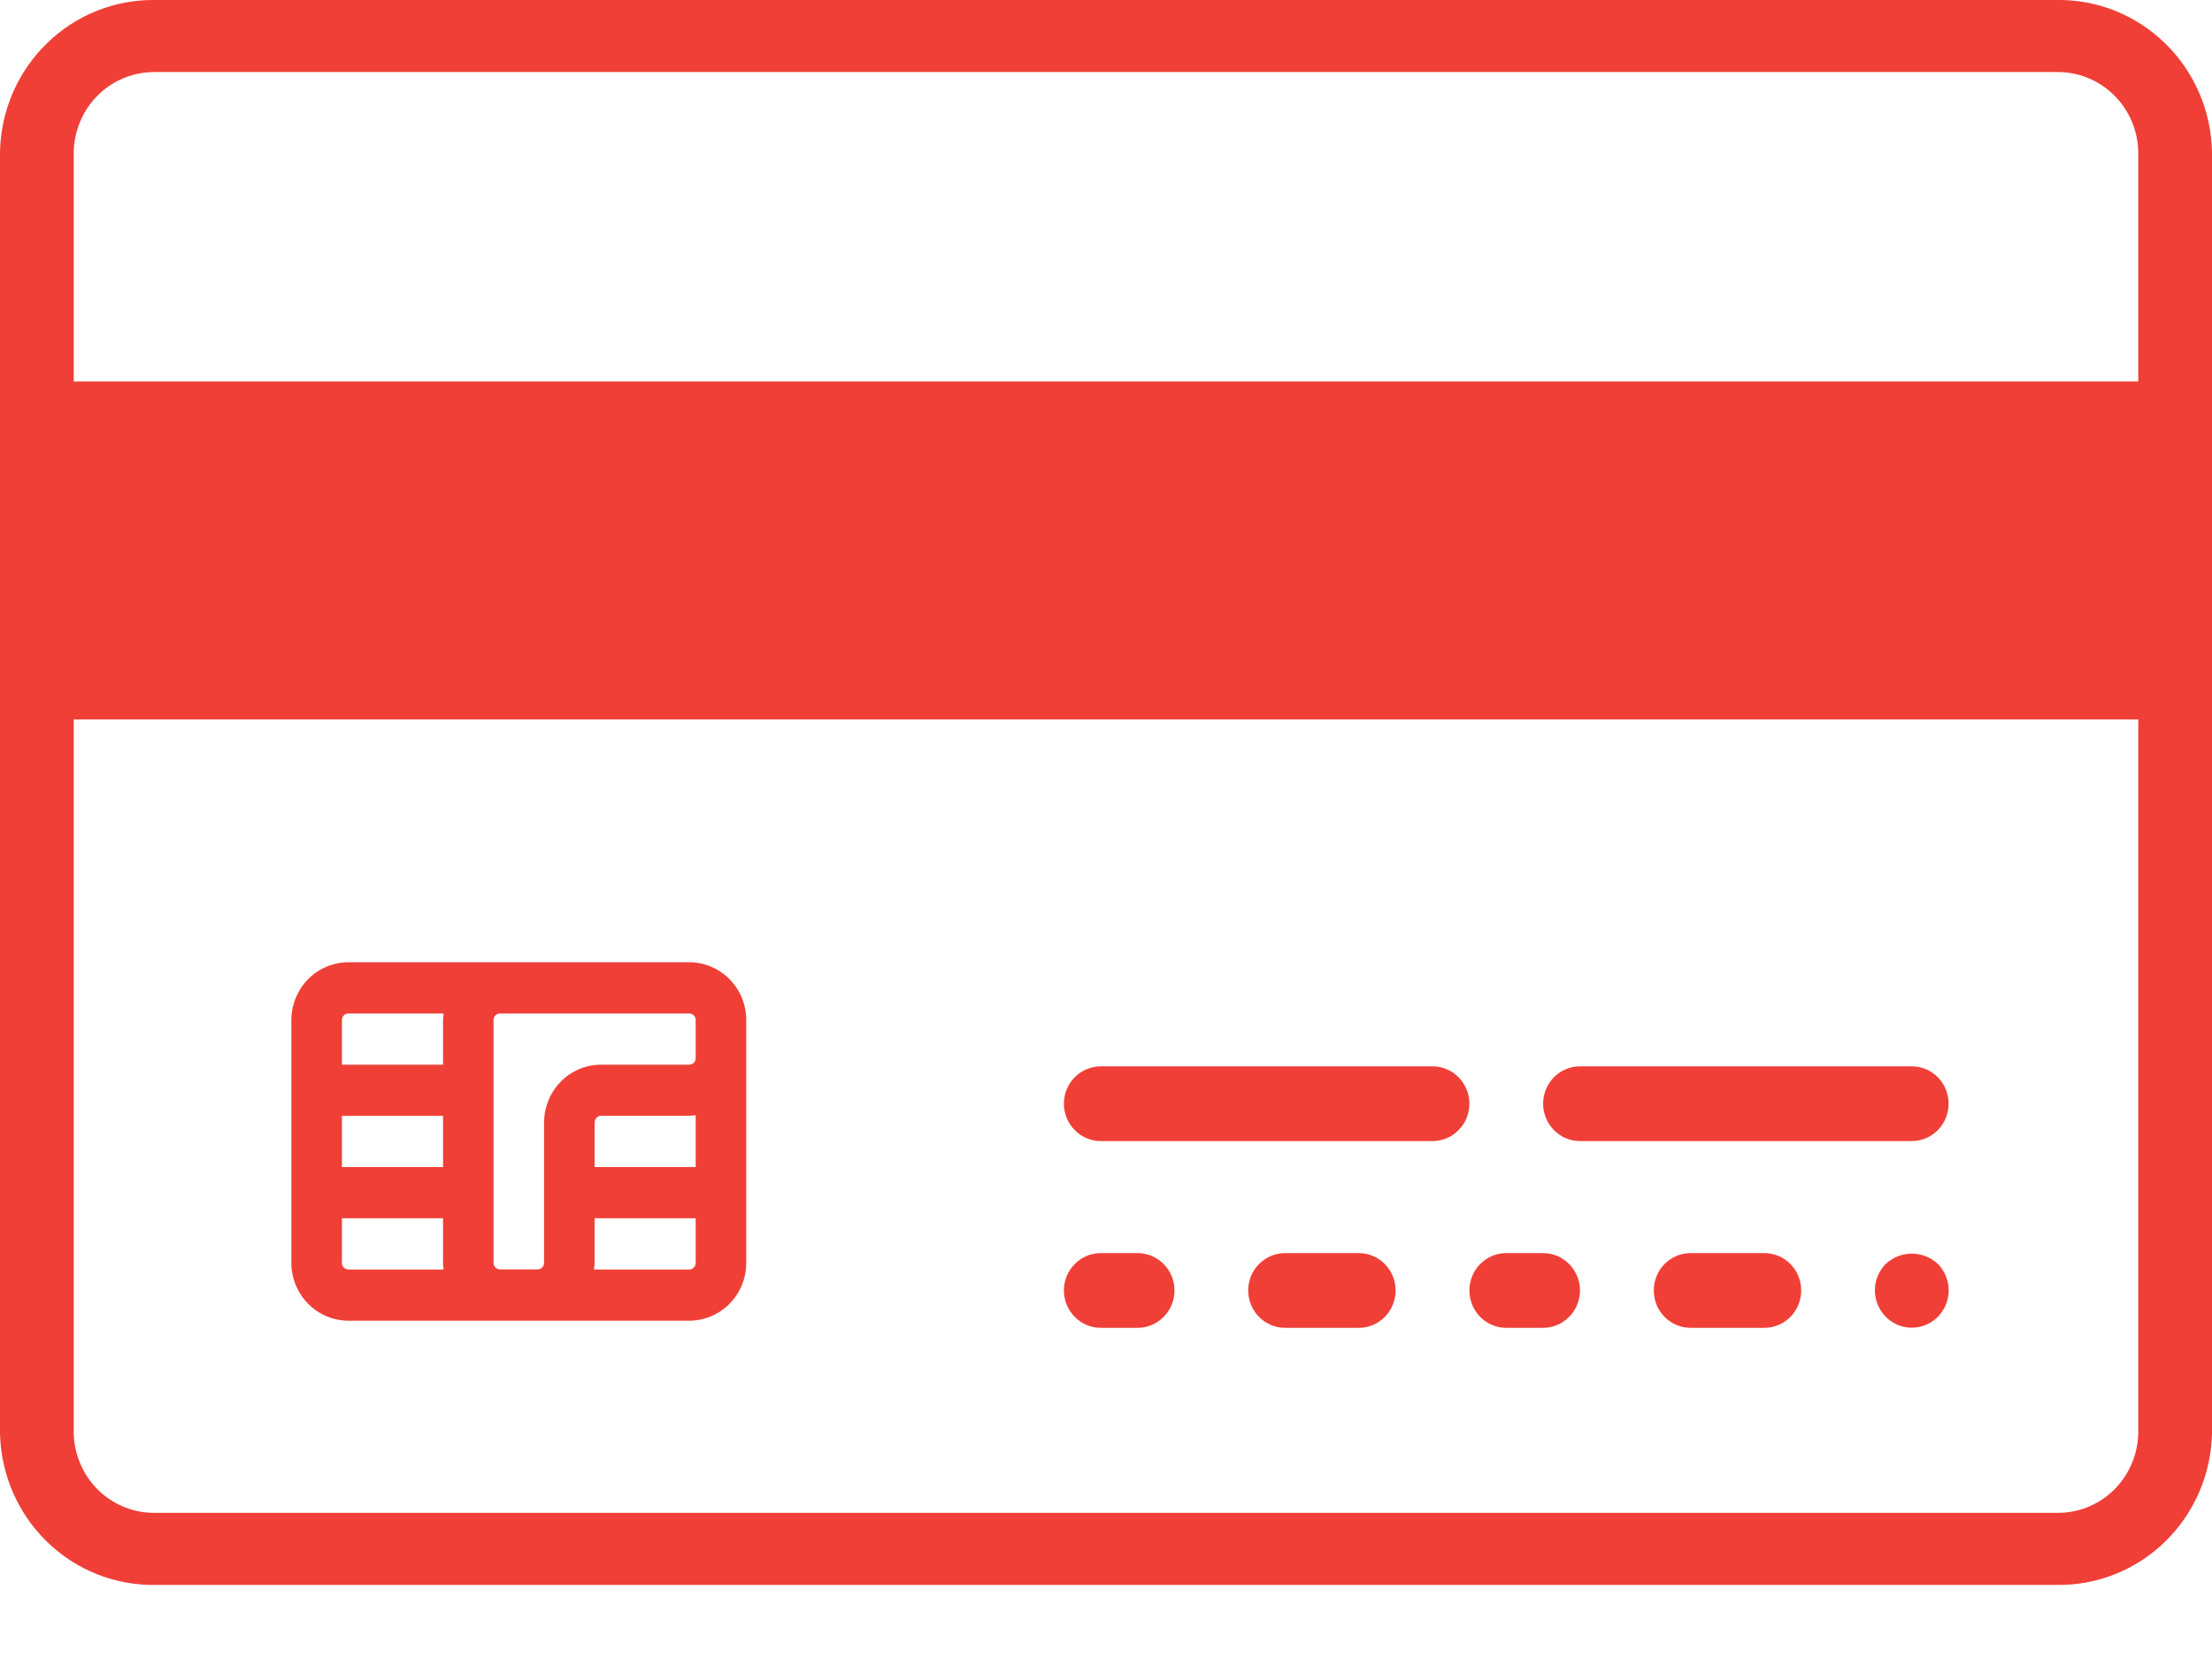<svg width="28" height="21" viewBox="0 0 28 21" fill="none" xmlns="http://www.w3.org/2000/svg">
<path d="M26.032 0H1.968C1.456 -0.008 0.961 0.189 0.592 0.55C0.223 0.91 0.01 1.404 0 1.923L0 18.14C0.01 18.659 0.223 19.153 0.592 19.513C0.961 19.874 1.456 20.071 1.968 20.062H26.032C26.544 20.071 27.039 19.874 27.408 19.513C27.777 19.153 27.99 18.659 28 18.14V1.923C27.99 1.404 27.777 0.91 27.408 0.55C27.039 0.189 26.544 -0.008 26.032 0ZM27.067 18.14C27.061 18.413 26.95 18.672 26.756 18.862C26.562 19.051 26.301 19.155 26.032 19.15H1.968C1.699 19.155 1.438 19.051 1.244 18.862C1.051 18.672 0.939 18.413 0.933 18.14V1.923C0.939 1.65 1.051 1.39 1.244 1.201C1.438 1.011 1.699 0.908 1.968 0.912H26.032C26.301 0.908 26.562 1.011 26.756 1.201C26.95 1.39 27.061 1.65 27.067 1.923V18.14Z" fill="#F03F37"/>
<path d="M18.134 13.498H13.934C13.81 13.498 13.691 13.548 13.604 13.636C13.516 13.725 13.467 13.845 13.467 13.971C13.467 14.096 13.516 14.216 13.604 14.305C13.691 14.394 13.81 14.444 13.934 14.444H18.134C18.257 14.444 18.376 14.394 18.463 14.305C18.551 14.216 18.6 14.096 18.6 13.971C18.6 13.845 18.551 13.725 18.463 13.636C18.376 13.548 18.257 13.498 18.134 13.498Z" fill="#F03F37"/>
<path d="M24.2 13.498H20C19.876 13.498 19.757 13.548 19.67 13.636C19.582 13.725 19.533 13.845 19.533 13.971C19.533 14.096 19.582 14.216 19.67 14.305C19.757 14.394 19.876 14.444 20 14.444H24.2C24.324 14.444 24.442 14.394 24.53 14.305C24.617 14.216 24.666 14.096 24.666 13.971C24.666 13.845 24.617 13.725 24.53 13.636C24.442 13.548 24.324 13.498 24.2 13.498Z" fill="#F03F37"/>
<path d="M14.4 15.862H13.934C13.81 15.862 13.691 15.912 13.604 16.001C13.516 16.089 13.467 16.209 13.467 16.335C13.467 16.46 13.516 16.581 13.604 16.669C13.691 16.758 13.81 16.808 13.934 16.808H14.4C14.524 16.808 14.643 16.758 14.73 16.669C14.818 16.581 14.867 16.46 14.867 16.335C14.867 16.209 14.818 16.089 14.73 16.001C14.643 15.912 14.524 15.862 14.4 15.862Z" fill="#F03F37"/>
<path d="M17.2 15.862H16.267C16.143 15.862 16.024 15.912 15.937 16.001C15.849 16.089 15.8 16.209 15.8 16.335C15.8 16.46 15.849 16.581 15.937 16.669C16.024 16.758 16.143 16.808 16.267 16.808H17.2C17.324 16.808 17.442 16.758 17.53 16.669C17.617 16.581 17.666 16.46 17.666 16.335C17.666 16.209 17.617 16.089 17.53 16.001C17.442 15.912 17.324 15.862 17.2 15.862Z" fill="#F03F37"/>
<path d="M19.533 15.862H19.066C18.942 15.862 18.824 15.912 18.736 16.001C18.649 16.089 18.6 16.209 18.6 16.335C18.6 16.46 18.649 16.581 18.736 16.669C18.824 16.758 18.942 16.808 19.066 16.808H19.533C19.657 16.808 19.775 16.758 19.863 16.669C19.95 16.581 20 16.46 20 16.335C20 16.209 19.95 16.089 19.863 16.001C19.775 15.912 19.657 15.862 19.533 15.862Z" fill="#F03F37"/>
<path d="M22.334 15.862H21.4C21.276 15.862 21.158 15.912 21.07 16.001C20.983 16.089 20.934 16.209 20.934 16.335C20.934 16.46 20.983 16.581 21.07 16.669C21.158 16.758 21.276 16.808 21.4 16.808H22.334C22.457 16.808 22.576 16.758 22.664 16.669C22.751 16.581 22.8 16.46 22.8 16.335C22.8 16.209 22.751 16.089 22.664 16.001C22.576 15.912 22.457 15.862 22.334 15.862Z" fill="#F03F37"/>
<path d="M23.869 16C23.804 16.067 23.76 16.151 23.742 16.242C23.724 16.334 23.734 16.429 23.769 16.515C23.805 16.601 23.864 16.675 23.941 16.727C24.018 16.779 24.108 16.806 24.2 16.806C24.292 16.806 24.382 16.779 24.459 16.727C24.536 16.675 24.595 16.601 24.631 16.515C24.666 16.429 24.676 16.334 24.658 16.242C24.64 16.151 24.596 16.067 24.531 16C24.441 15.916 24.323 15.869 24.2 15.869C24.077 15.869 23.959 15.916 23.869 16Z" fill="#F03F37"/>
<path d="M4.41 16.718H8.725C8.916 16.717 9.099 16.64 9.235 16.503C9.37 16.366 9.446 16.181 9.446 15.987V12.911C9.446 12.717 9.37 12.532 9.235 12.395C9.099 12.258 8.916 12.181 8.725 12.18H4.41C4.219 12.181 4.035 12.258 3.9 12.395C3.765 12.532 3.689 12.717 3.688 12.911V15.987C3.689 16.181 3.765 16.366 3.9 16.503C4.035 16.64 4.219 16.717 4.41 16.718ZM5.608 14.773H4.328V14.125H5.608V14.773ZM4.328 15.987V15.421H5.608V15.987C5.609 16.015 5.612 16.042 5.616 16.07H4.41C4.399 16.07 4.388 16.067 4.379 16.063C4.369 16.059 4.36 16.053 4.352 16.045C4.345 16.038 4.339 16.029 4.334 16.019C4.33 16.009 4.328 15.998 4.328 15.987ZM8.806 14.773H7.527V14.207C7.527 14.185 7.536 14.164 7.551 14.148C7.566 14.133 7.587 14.124 7.608 14.124H8.725C8.752 14.123 8.779 14.12 8.806 14.116V14.773V14.773ZM8.725 16.07H7.518C7.523 16.042 7.526 16.015 7.527 15.987V15.421H8.806V15.987C8.806 16.009 8.798 16.03 8.782 16.045C8.767 16.061 8.746 16.07 8.725 16.07ZM8.725 12.829C8.746 12.829 8.767 12.837 8.782 12.853C8.798 12.868 8.806 12.889 8.806 12.911V13.394C8.806 13.405 8.804 13.416 8.8 13.426C8.796 13.436 8.79 13.445 8.782 13.453C8.775 13.46 8.766 13.466 8.756 13.471C8.746 13.475 8.735 13.477 8.725 13.477H7.608C7.417 13.477 7.234 13.554 7.099 13.691C6.964 13.828 6.888 14.013 6.887 14.207V15.986C6.887 16.008 6.879 16.029 6.863 16.044C6.848 16.06 6.827 16.068 6.806 16.068H6.329C6.307 16.068 6.287 16.06 6.271 16.044C6.256 16.029 6.247 16.008 6.247 15.986V12.911C6.247 12.889 6.256 12.868 6.271 12.853C6.287 12.837 6.307 12.829 6.329 12.829H8.725ZM4.41 12.829H5.616C5.612 12.856 5.609 12.884 5.608 12.911V13.477H4.328V12.911C4.328 12.889 4.337 12.868 4.352 12.853C4.367 12.837 4.388 12.829 4.41 12.829Z" fill="#F03F37"/>
<path d="M27.556 4.829H0.667V9.107H27.556V4.829Z" fill="#F03F37"/>
</svg>
